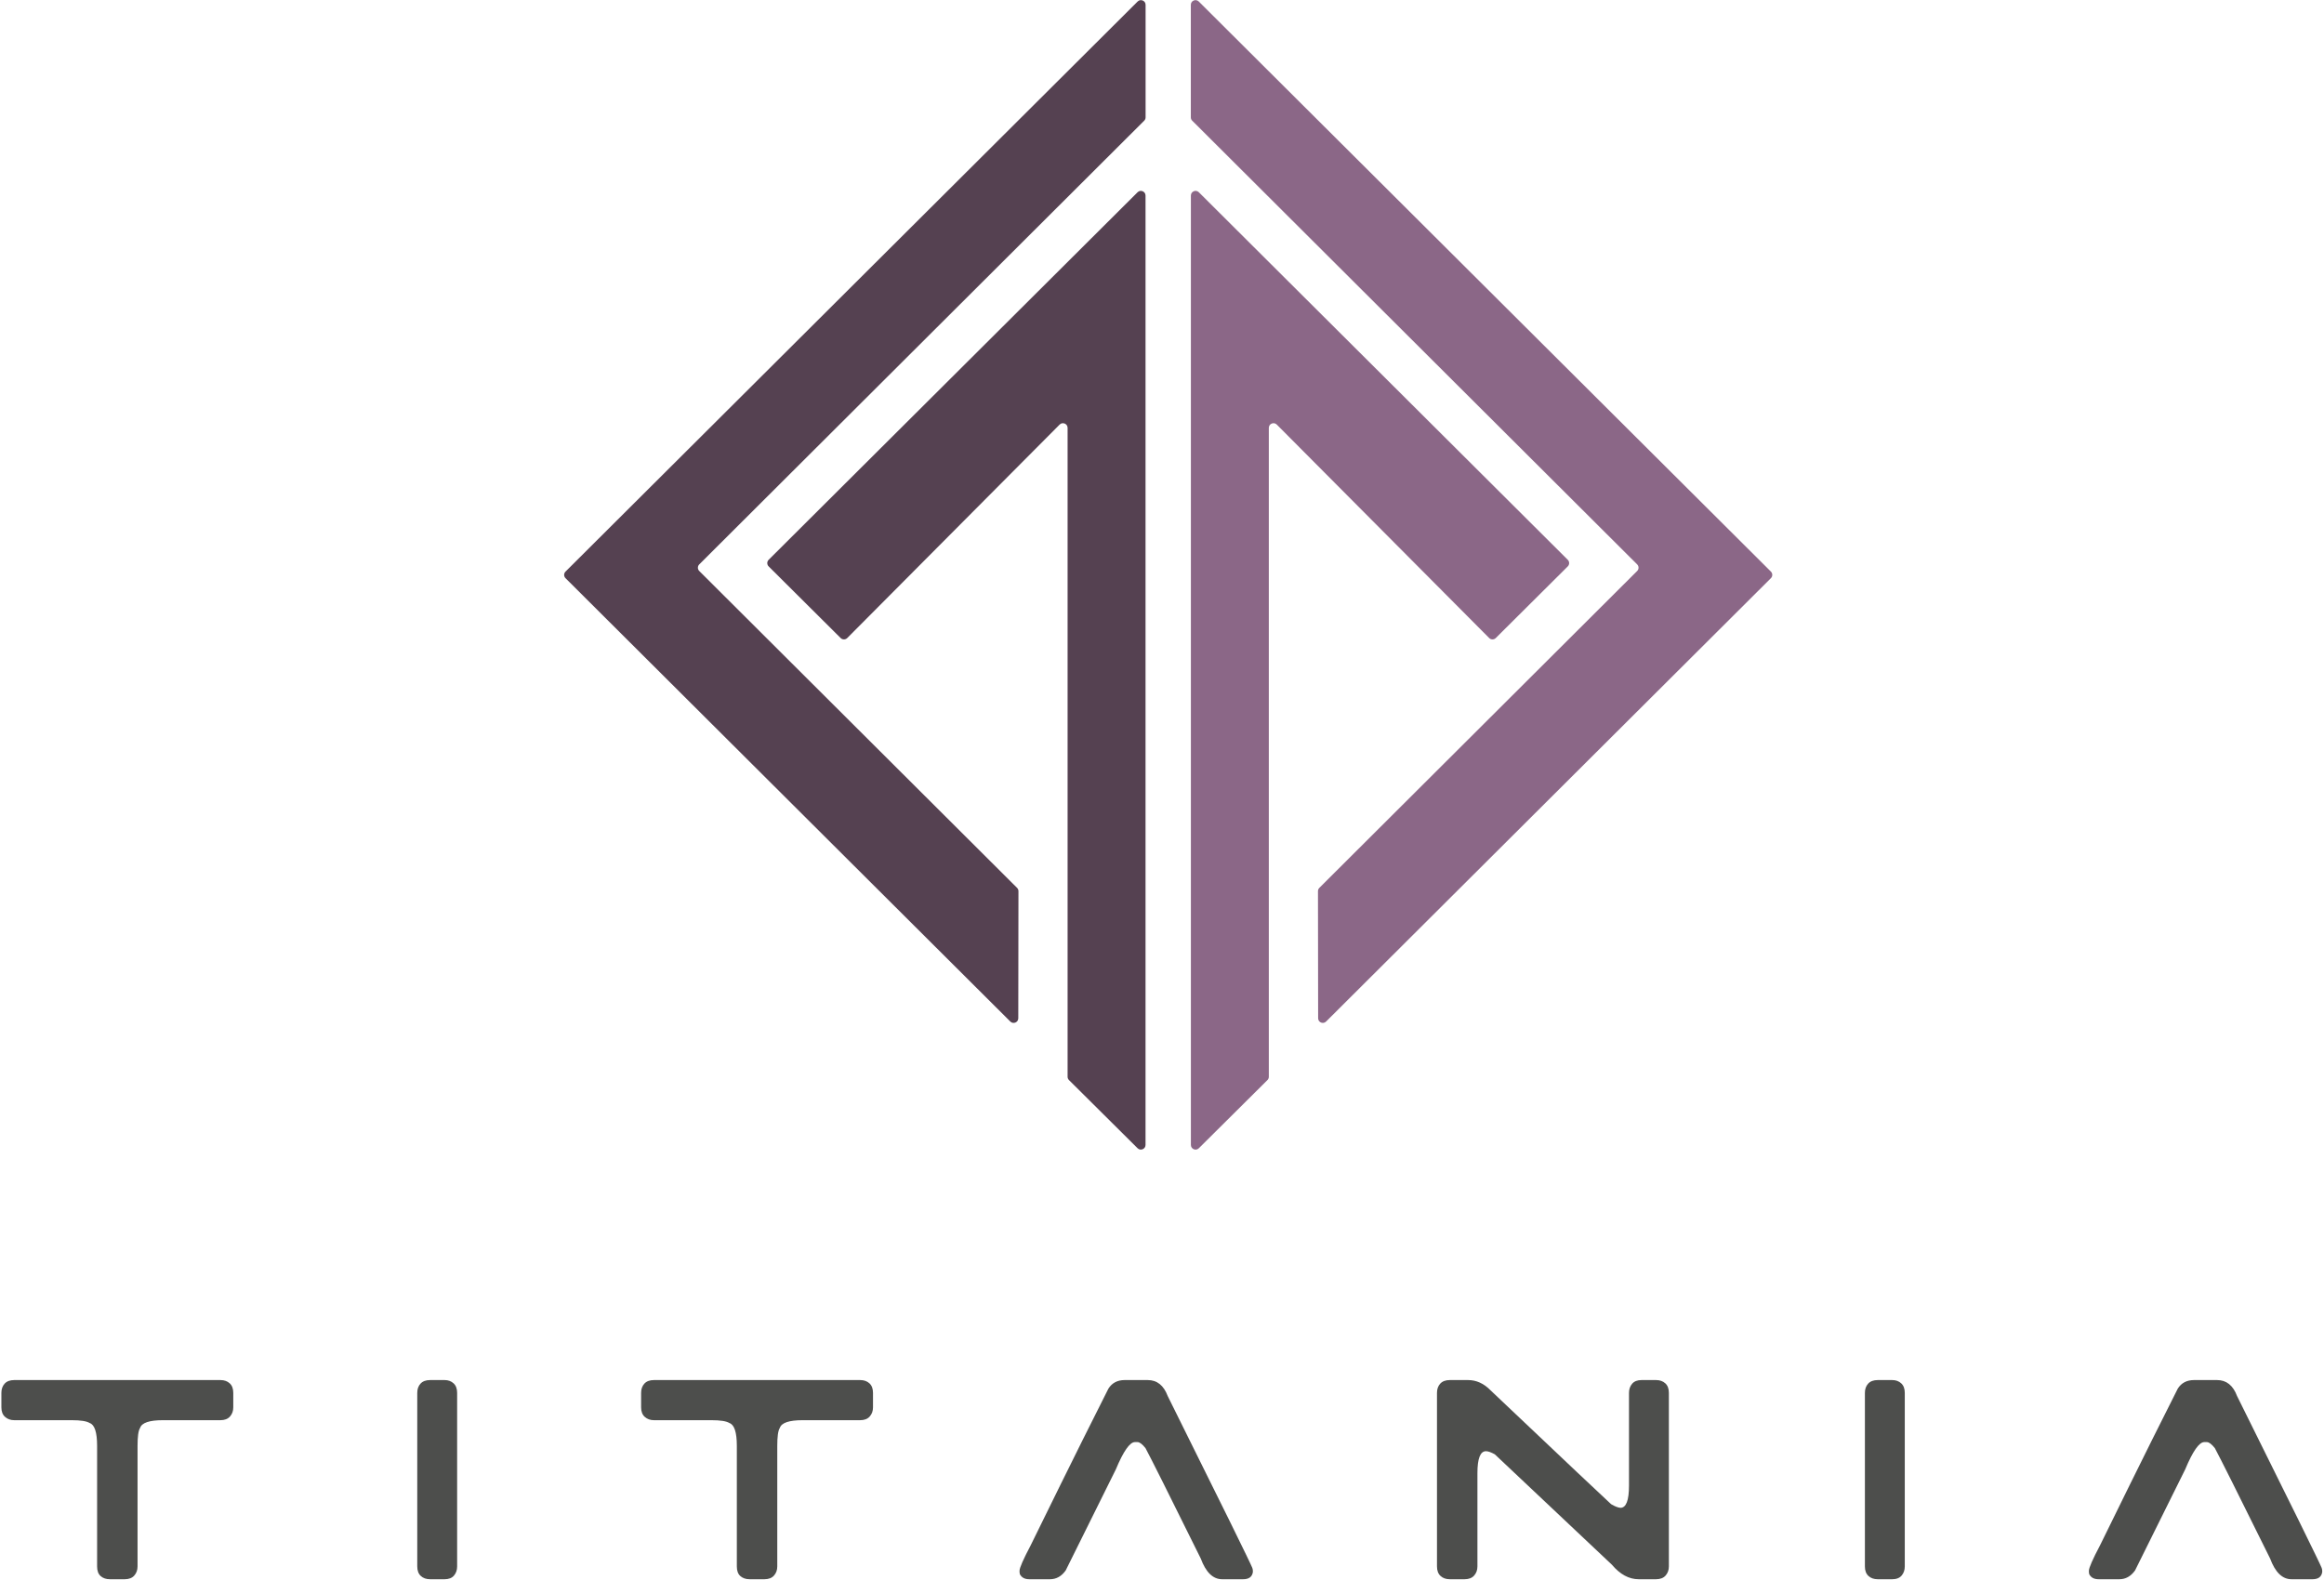 <?xml version="1.0" encoding="UTF-8"?>
<svg width="600px" height="408px" viewBox="0 0 600 408" version="1.1" xmlns="http://www.w3.org/2000/svg" xmlns:xlink="http://www.w3.org/1999/xlink">
    <!-- Generator: Sketch 46.2 (44496) - http://www.bohemiancoding.com/sketch -->
    <title>port_Titania Copy</title>
    <desc>Created with Sketch.</desc>
    <defs></defs>
    <g id="Page-1" stroke="none" stroke-width="1" fill="none" fill-rule="evenodd">
        <g id="D1" transform="translate(-420, -118)">
            <g id="port_Titania-Copy" transform="translate(420, 118)">
                <path d="M384.468,164.756 L329.637,109.64 C328.88,108.879 327.58,109.414 327.58,110.487 L327.58,278.051 C327.58,278.371 327.453,278.677 327.225,278.903 L309.511,296.507 C308.752,297.261 307.459,296.724 307.459,295.654 L307.459,50.495 C307.459,49.424 308.754,48.887 309.512,49.643 L404.762,144.557 C405.234,145.026 405.234,145.79 404.761,146.26 L386.171,164.76 C385.7,165.229 384.937,165.227 384.468,164.756" id="Fill-1" fill="#8B6787"></path>
                <path d="M307.443,30.309 L307.443,1.241 C307.443,0.17 308.737,-0.367 309.495,0.389 L457.204,147.6 C457.675,148.07 457.675,148.832 457.204,149.302 L342.364,263.792 C341.606,264.547 340.312,264.012 340.311,262.943 L340.268,230.123 C340.268,229.804 340.395,229.496 340.621,229.271 L422.676,147.446 C423.147,146.976 423.147,146.214 422.676,145.744 L307.796,31.159 C307.569,30.934 307.443,30.628 307.443,30.309" id="Fill-2" fill="#8B6787"></path>
                <path d="M218.739,164.756 L273.57,109.64 C274.326,108.879 275.627,109.414 275.627,110.487 L275.627,278.051 C275.627,278.371 275.754,278.677 275.981,278.903 L293.696,296.507 C294.455,297.261 295.748,296.724 295.748,295.654 L295.748,50.495 C295.748,49.424 294.453,48.887 293.695,49.643 L198.444,144.557 C197.973,145.026 197.973,145.79 198.445,146.26 L217.036,164.76 C217.507,165.229 218.27,165.227 218.739,164.756" id="Fill-3" fill="#554151"></path>
                <path d="M295.764,30.309 L295.764,1.241 C295.764,0.17 294.469,-0.367 293.711,0.389 L146.003,147.6 C145.532,148.07 145.531,148.832 146.002,149.302 L260.842,263.792 C261.601,264.547 262.895,264.012 262.896,262.943 L262.939,230.123 C262.939,229.804 262.812,229.496 262.585,229.271 L180.531,147.446 C180.06,146.976 180.06,146.214 180.531,145.744 L295.411,31.159 C295.637,30.934 295.764,30.628 295.764,30.309" id="Fill-4" fill="#554151"></path>
                <path d="M56.917,356.371 L3.665,356.371 C2.588,356.371 1.766,356.678 1.201,357.289 C0.64,357.902 0.357,358.699 0.357,359.678 L0.357,363.424 C0.357,364.503 0.675,365.324 1.312,365.886 C1.952,366.449 2.733,366.732 3.665,366.732 L18.524,366.732 C20.83,366.732 22.372,366.976 23.158,367.466 C24.43,367.907 25.07,369.867 25.07,373.343 L25.07,404.496 C25.07,405.623 25.375,406.457 25.989,406.995 C26.603,407.533 27.399,407.802 28.379,407.802 L32.204,407.802 C33.282,407.802 34.103,407.485 34.669,406.848 C35.229,406.212 35.512,405.427 35.512,404.496 L35.512,373.343 C35.512,372.218 35.561,371.263 35.662,370.477 C35.76,369.694 35.932,369.108 36.175,368.715 C36.616,367.391 38.578,366.732 42.058,366.732 L56.917,366.732 C57.995,366.732 58.817,366.413 59.382,365.776 C59.943,365.14 60.226,364.355 60.226,363.424 L60.226,359.678 C60.226,358.601 59.921,357.781 59.307,357.216 C58.693,356.654 57.898,356.371 56.917,356.371" id="Fill-5" fill="#4D4E4C"></path>
                <path d="M114.789,356.371 L111.034,356.371 C109.956,356.371 109.135,356.678 108.57,357.289 C108.009,357.902 107.726,358.699 107.726,359.678 L107.726,404.496 C107.726,405.574 108.031,406.395 108.645,406.958 C109.259,407.523 110.054,407.802 111.034,407.802 L114.789,407.802 C115.867,407.802 116.675,407.485 117.214,406.848 C117.753,406.212 118.022,405.427 118.022,404.496 L118.022,359.678 C118.022,358.601 117.717,357.781 117.103,357.216 C116.49,356.654 115.716,356.371 114.789,356.371" id="Fill-6" fill="#4D4E4C"></path>
                <path d="M222.079,356.371 L168.827,356.371 C167.749,356.371 166.928,356.678 166.362,357.289 C165.801,357.902 165.519,358.699 165.519,359.678 L165.519,363.424 C165.519,364.503 165.836,365.324 166.472,365.886 C167.113,366.449 167.895,366.732 168.827,366.732 L183.686,366.732 C185.992,366.732 187.533,366.976 188.319,367.466 C189.592,367.907 190.232,369.867 190.232,373.343 L190.232,404.496 C190.232,405.623 190.536,406.457 191.15,406.995 C191.764,407.533 192.559,407.802 193.54,407.802 L197.365,407.802 C198.443,407.802 199.265,407.485 199.83,406.848 C200.391,406.212 200.674,405.427 200.674,404.496 L200.674,373.343 C200.674,372.218 200.722,371.263 200.824,370.477 C200.921,369.694 201.093,369.108 201.336,368.715 C201.778,367.391 203.739,366.732 207.22,366.732 L222.079,366.732 C223.156,366.732 223.978,366.413 224.543,365.776 C225.104,365.14 225.387,364.355 225.387,363.424 L225.387,359.678 C225.387,358.601 225.082,357.781 224.468,357.216 C223.854,356.654 223.059,356.371 222.079,356.371" id="Fill-7" fill="#4D4E4C"></path>
                <path d="M317.504,392.851 C313.873,385.48 308.528,374.691 301.469,360.486 C300.441,357.743 298.722,356.371 296.32,356.371 L290.361,356.371 C288.498,356.371 287.101,357.106 286.169,358.575 C285.092,360.682 282.884,365.077 279.553,371.764 C276.218,378.451 271.731,387.55 266.089,399.059 C264.177,402.684 263.223,404.864 263.223,405.598 L263.223,405.965 L263.298,406.481 C263.74,407.361 264.548,407.802 265.723,407.802 L271.094,407.802 C272.711,407.802 274.058,407.044 275.14,405.526 L288.082,379.441 C290.043,374.74 291.686,372.388 293.011,372.388 L293.674,372.388 C294.213,372.388 294.898,372.902 295.732,373.931 C296.417,375.206 297.936,378.193 300.291,382.894 C302.645,387.598 305.883,394.113 309.999,402.439 C311.324,406.015 313.162,407.802 315.516,407.802 L320.958,407.802 C322.429,407.802 323.264,407.192 323.458,405.965 L323.458,405.598 C323.458,405.402 323.409,405.157 323.312,404.864 C323.069,404.228 321.131,400.224 317.504,392.851" id="Fill-8" fill="#4D4E4C"></path>
                <path d="M427.554,356.371 L423.804,356.371 C422.721,356.371 421.913,356.691 421.374,357.326 C420.836,357.964 420.566,358.747 420.566,359.678 L420.566,383.629 C420.566,387.45 419.833,389.361 418.357,389.361 C417.721,389.312 416.913,388.992 415.933,388.405 C415.345,387.867 412.474,385.173 407.328,380.324 C402.178,375.475 394.678,368.373 384.819,359.016 C383.105,357.254 381.166,356.371 379.011,356.371 L374.302,356.371 C373.225,356.371 372.403,356.678 371.837,357.289 C371.276,357.902 370.994,358.699 370.994,359.678 L370.994,404.496 C370.994,405.574 371.298,406.395 371.912,406.958 C372.526,407.523 373.321,407.802 374.302,407.802 L378.127,407.802 C379.205,407.802 380.027,407.485 380.592,406.848 C381.153,406.212 381.436,405.427 381.436,404.496 L381.436,380.397 C381.436,376.626 382.173,374.74 383.644,374.74 C384.183,374.74 384.942,375.009 385.924,375.547 L416.154,404.057 C418.26,406.554 420.566,407.802 423.066,407.802 L427.554,407.802 C428.632,407.802 429.453,407.485 430.018,406.848 C430.579,406.212 430.862,405.427 430.862,404.496 L430.862,359.678 C430.862,358.601 430.557,357.781 429.943,357.216 C429.329,356.654 428.534,356.371 427.554,356.371" id="Fill-9" fill="#4D4E4C"></path>
                <path d="M488.535,356.371 L484.78,356.371 C483.703,356.371 482.881,356.678 482.316,357.289 C481.755,357.902 481.472,358.699 481.472,359.678 L481.472,404.496 C481.472,405.574 481.777,406.395 482.391,406.958 C483.005,407.523 483.8,407.802 484.78,407.802 L488.535,407.802 C489.613,407.802 490.421,407.485 490.96,406.848 C491.499,406.212 491.768,405.427 491.768,404.496 L491.768,359.678 C491.768,358.601 491.464,357.781 490.85,357.216 C490.236,356.654 489.462,356.371 488.535,356.371" id="Fill-10" fill="#4D4E4C"></path>
                <path d="M599.393,404.864 C599.15,404.228 597.211,400.224 593.585,392.851 C589.954,385.48 584.61,374.691 577.551,360.486 C576.522,357.743 574.804,356.371 572.401,356.371 L566.442,356.371 C564.578,356.371 563.182,357.106 562.251,358.575 C561.173,360.682 558.964,365.077 555.634,371.764 C552.3,378.451 547.812,387.55 542.171,399.059 C540.258,402.684 539.305,404.864 539.305,405.598 L539.305,405.965 L539.379,406.481 C539.821,407.361 540.629,407.802 541.804,407.802 L547.175,407.802 C548.792,407.802 550.139,407.044 551.221,405.526 L564.164,379.441 C566.124,374.74 567.768,372.388 569.093,372.388 L569.755,372.388 C570.294,372.388 570.979,372.902 571.813,373.931 C572.498,375.206 574.018,378.193 576.372,382.894 C578.726,387.598 581.964,394.113 586.081,402.439 C587.406,406.015 589.244,407.802 591.597,407.802 L597.039,407.802 C598.51,407.802 599.345,407.192 599.54,405.965 L599.54,405.598 C599.54,405.402 599.491,405.157 599.393,404.864" id="Fill-11" fill="#4D4E4C"></path>
            </g>
        </g>
    </g>
</svg>
